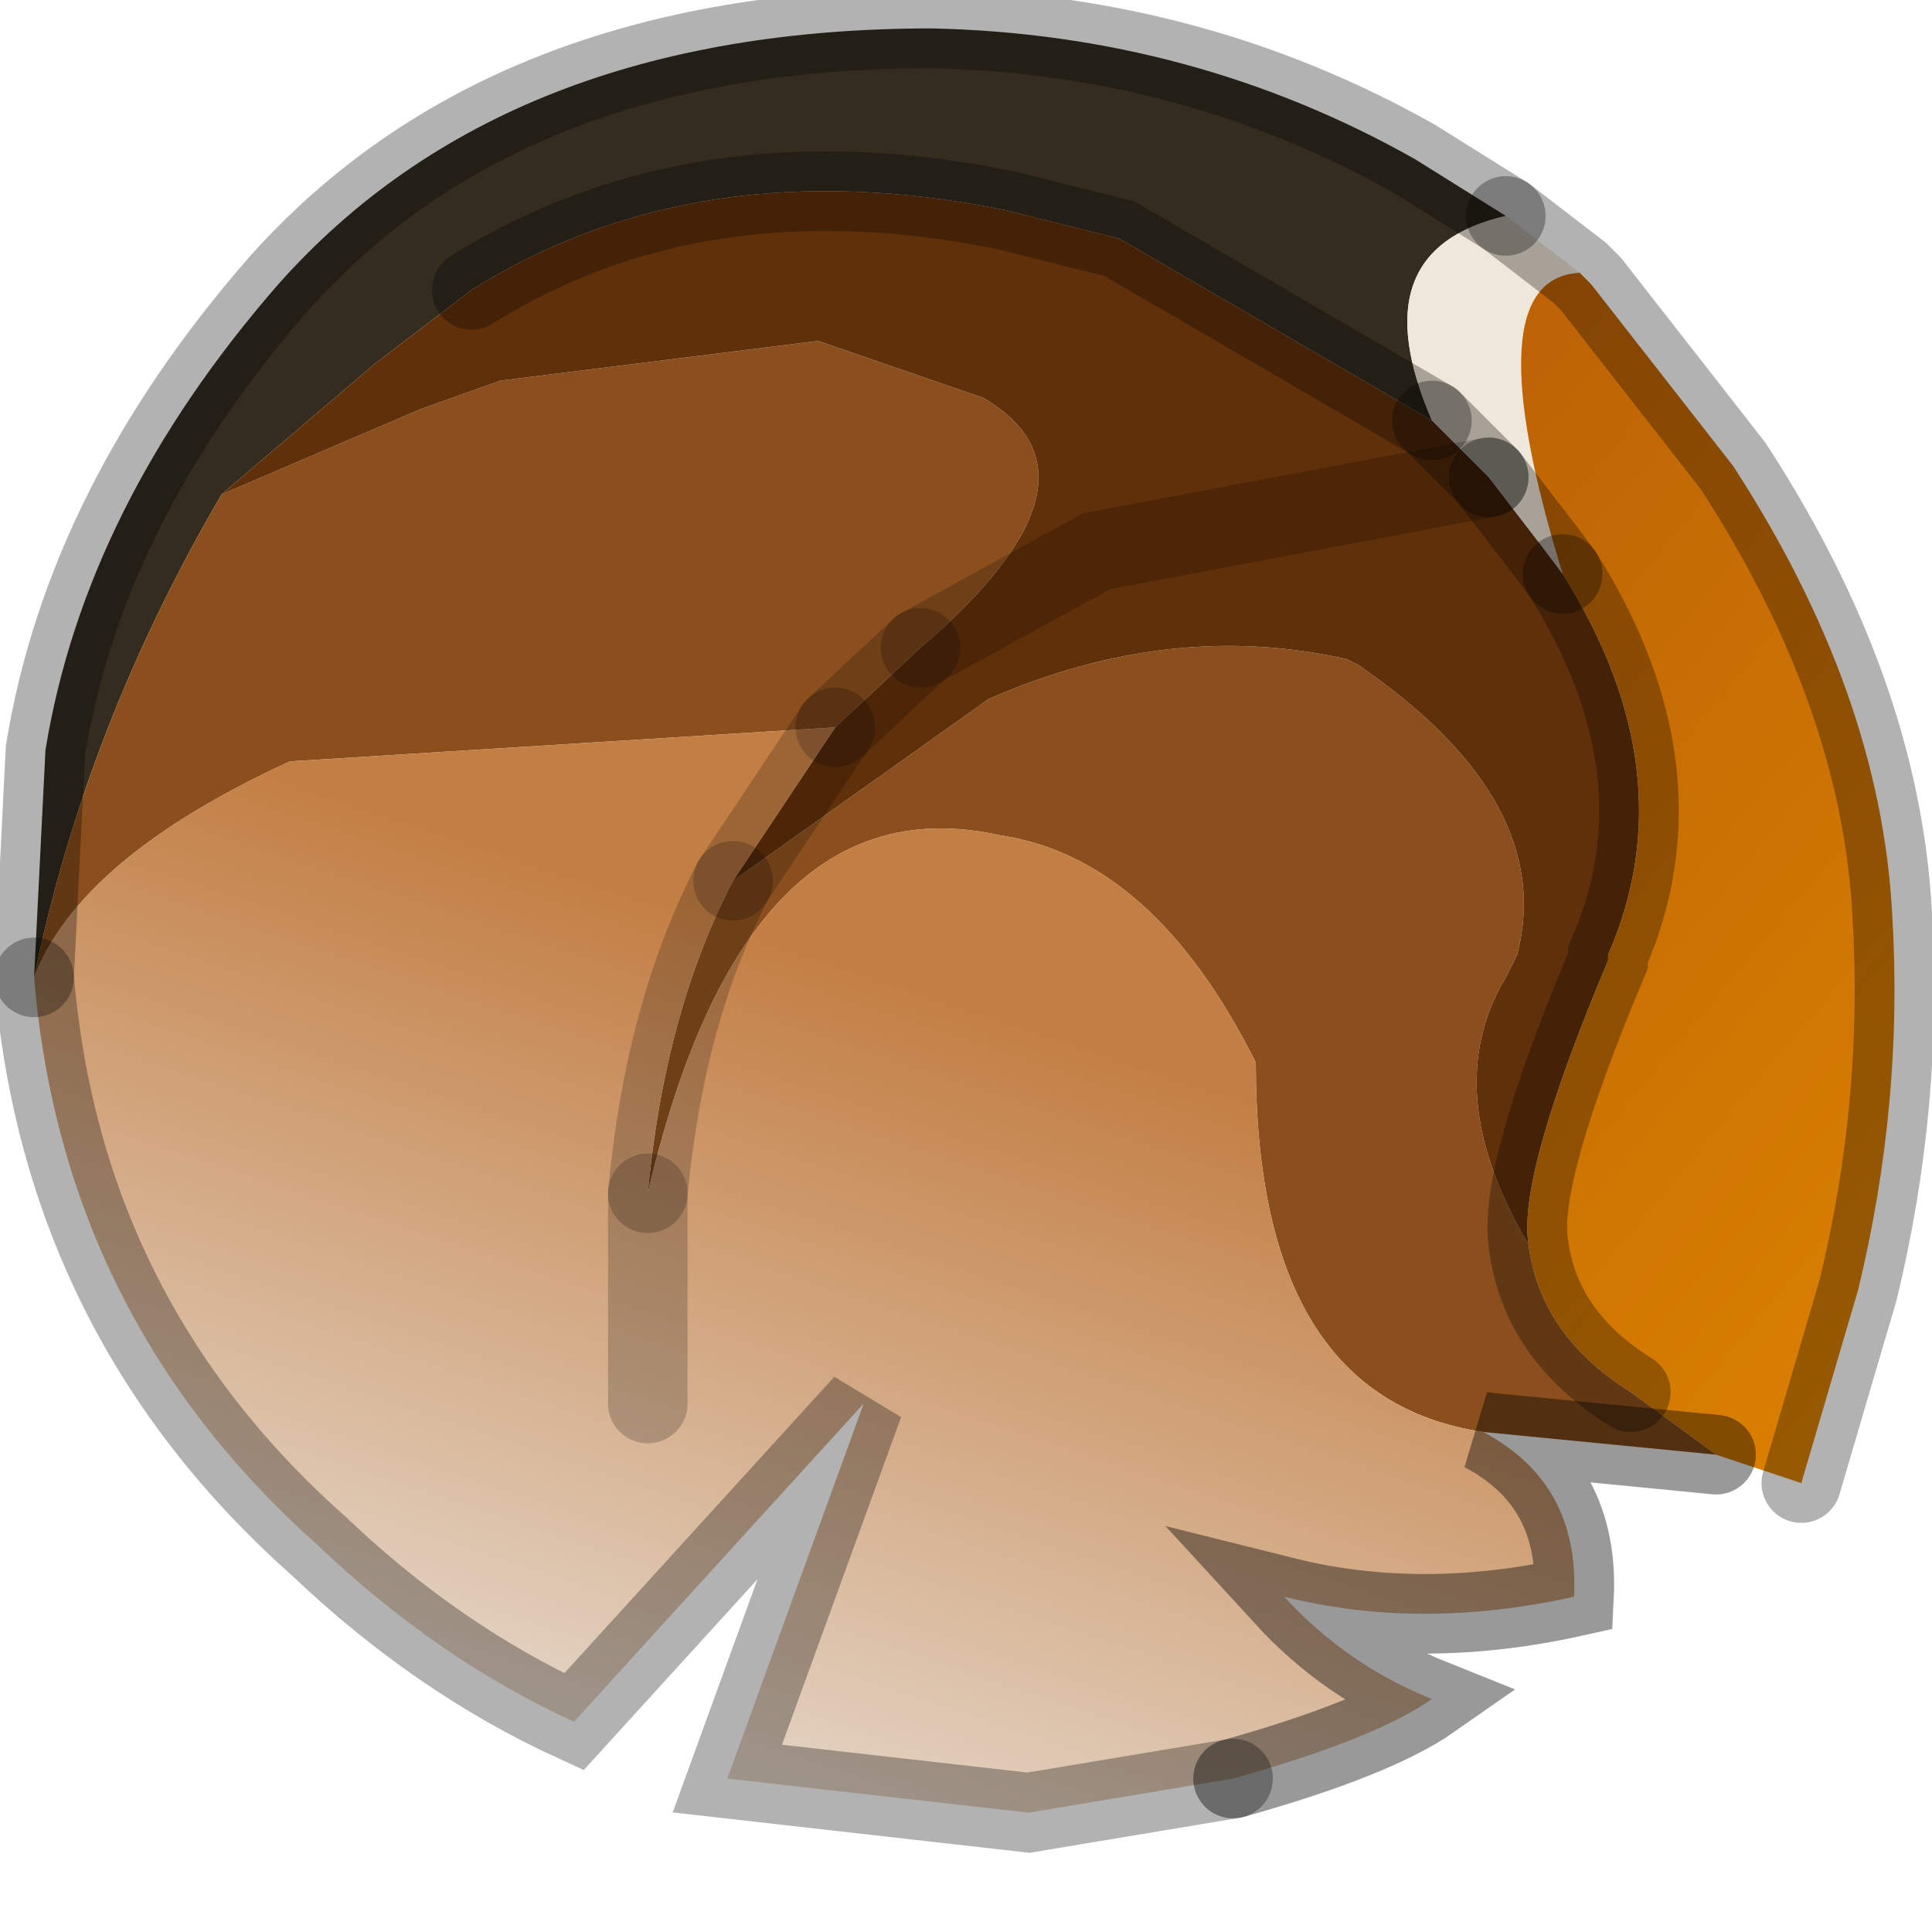 <?xml version="1.0" encoding="utf-8"?>
<svg version="1.1" id="Layer_1"
xmlns="http://www.w3.org/2000/svg"
xmlns:xlink="http://www.w3.org/1999/xlink"
width="17px" height="17px"
xml:space="preserve">
<g id="PathID_1081" transform="matrix(1, 0, 0, 1, 8.85, 8.1)">
<path style="fill:#342C1F;fill-opacity:1" d="M3.75 -4.4L1 -6L0 -6.25Q-2.7 -6.8 -4.7 -5.55L-5.55 -4.9L-6.9 -3.75Q-8.1 -1.7 -8.55 0.5L-8.45 -1.5Q-8.1 -3.65 -6.4 -5.6Q-4.4 -7.85 -0.65 -7.85Q1.65 -7.8 3.6 -6.7L4.4 -6.2Q3.1 -5.9 3.75 -4.4" />
<path style="fill:#8B4F1D;fill-opacity:1" d="M-5.15 -4.5L-4.45 -4.75L-1.65 -5.1L-0.2 -4.6Q1 -3.9 -0.75 -2.4L-1.5 -1.7L-6.3 -1.4Q-8.15 -0.55 -8.55 0.5Q-8.1 -1.7 -6.9 -3.75L-5.15 -4.5M2.2 1.25Q1.3 -0.55 -0.05 -0.75Q-2.3 -1.25 -3.15 2.4Q-3 0.8 -2.4 -0.35L-0.15 -1.95Q1.45 -2.65 3 -2.3L3.1 -2.25Q4.85 -1.05 4.5 0.3L4.4 0.5Q3.8 1.5 4.6 2.85Q4.7 3.65 5.5 4.15L6.25 4.7L4.2 4.5Q2.2 4.2 2.2 1.25" />
<path style="fill:#60300A;fill-opacity:1" d="M5.3 0.3L5.3 0.35Q4.5 2.25 4.6 2.85Q3.8 1.5 4.4 0.5L4.5 0.3Q4.85 -1.05 3.1 -2.25L3 -2.3Q1.45 -2.65 -0.15 -1.95L-2.4 -0.35L-1.5 -1.7L-0.75 -2.4Q1 -3.9 -0.2 -4.6L-1.65 -5.1L-4.45 -4.75L-5.15 -4.5L-6.9 -3.75L-5.55 -4.9L-4.7 -5.55Q-2.7 -6.8 0 -6.25L1 -6L3.75 -4.4L4.25 -3.9L4.75 -3.25L4.9 -3.05Q6 -1.3 5.3 0.3M4.25 -3.9L0.8 -3.25L-0.75 -2.4L0.8 -3.25L4.25 -3.9" />
<path style="fill:#EFE7DA;fill-opacity:1" d="M4.9 -3.05L4.75 -3.25L4.25 -3.9L3.75 -4.4Q3.1 -5.9 4.4 -6.2L5.05 -5.7Q4.1 -5.65 4.9 -3.05" />
<linearGradient
id="LinearGradID_302" gradientUnits="userSpaceOnUse" gradientTransform="matrix(0.008, 0.006, -0.005, 0.006, 3.2, 0.05)" spreadMethod ="pad" x1="-819.2" y1="0" x2="819.2" y2="0" >
<stop  offset="0" style="stop-color:#AA4F09;stop-opacity:1" />
<stop  offset="1" style="stop-color:#E08700;stop-opacity:1" />
</linearGradient>
<path style="fill:url(#LinearGradID_302) " d="M4.9 -3.05Q4.1 -5.65 5.05 -5.7L5.15 -5.6L6.4 -4Q7.7 -2 7.8 -0.05Q7.9 1.6 7.5 3.25L7 4.95L6.25 4.7L5.5 4.15Q4.7 3.65 4.6 2.85Q4.5 2.25 5.3 0.35L5.3 0.3Q6 -1.3 4.9 -3.05" />
<linearGradient
id="LinearGradID_303" gradientUnits="userSpaceOnUse" gradientTransform="matrix(-0.002, 0.005, -0.006, -0.002, -2.55, 4.6)" spreadMethod ="pad" x1="-819.2" y1="0" x2="819.2" y2="0" >
<stop  offset="0" style="stop-color:#C37E43;stop-opacity:1" />
<stop  offset="1" style="stop-color:#EBE8E3;stop-opacity:1" />
</linearGradient>
<path style="fill:url(#LinearGradID_303) " d="M-2.4 -0.35Q-3 0.8 -3.15 2.4Q-2.3 -1.25 -0.05 -0.75Q1.3 -0.55 2.2 1.25Q2.2 4.2 4.2 4.5Q5.05 4.95 5 5.95Q3.65 6.25 2.45 5.95Q3 6.55 3.75 6.85Q3.25 7.2 2 7.55L0.2 7.85L-2.45 7.55L-1.25 4.25L-3.8 7.05Q-5 6.5 -6.05 5.5Q-8.3 3.5 -8.55 0.5Q-8.15 -0.55 -6.3 -1.4L-1.5 -1.7L-2.4 -0.35M-3.15 4.25L-3.15 2.4L-3.15 4.25" />
<path style="fill:none;stroke-width:0.7;stroke-linecap:round;stroke-linejoin:miter;stroke-miterlimit:5;stroke:#000000;stroke-opacity:0.302" d="M4.4 -6.2L3.6 -6.7Q1.65 -7.8 -0.65 -7.85Q-4.4 -7.85 -6.4 -5.6Q-8.1 -3.65 -8.45 -1.5L-8.55 0.5" />
<path style="fill:none;stroke-width:0.7;stroke-linecap:round;stroke-linejoin:miter;stroke-miterlimit:5;stroke:#000000;stroke-opacity:0.302" d="M-4.7 -5.55Q-2.7 -6.8 0 -6.25L1 -6L3.75 -4.4" />
<path style="fill:none;stroke-width:0.7;stroke-linecap:round;stroke-linejoin:miter;stroke-miterlimit:5;stroke:#000000;stroke-opacity:0.302" d="M4.4 -6.2L5.05 -5.7L5.15 -5.6L6.4 -4Q7.7 -2 7.8 -0.05Q7.9 1.6 7.5 3.25L7 4.95" />
<path style="fill:none;stroke-width:0.7;stroke-linecap:round;stroke-linejoin:miter;stroke-miterlimit:5;stroke:#000000;stroke-opacity:0.4" d="M6.25 4.7L4.2 4.5Q5.05 4.95 5 5.95Q3.65 6.25 2.45 5.95Q3 6.55 3.75 6.85Q3.25 7.2 2 7.55" />
<path style="fill:none;stroke-width:0.7;stroke-linecap:round;stroke-linejoin:miter;stroke-miterlimit:5;stroke:#000000;stroke-opacity:0.302" d="M2 7.55L0.2 7.85L-2.45 7.55L-1.25 4.25L-3.8 7.05Q-5 6.5 -6.05 5.5Q-8.3 3.5 -8.55 0.5" />
<path style="fill:none;stroke-width:0.7;stroke-linecap:round;stroke-linejoin:miter;stroke-miterlimit:5;stroke:#000000;stroke-opacity:0.2" d="M-1.5 -1.7L-0.75 -2.4" />
<path style="fill:none;stroke-width:0.7;stroke-linecap:round;stroke-linejoin:miter;stroke-miterlimit:5;stroke:#000000;stroke-opacity:0.2" d="M-2.4 -0.35Q-3 0.8 -3.15 2.4" />
<path style="fill:none;stroke-width:0.7;stroke-linecap:round;stroke-linejoin:miter;stroke-miterlimit:5;stroke:#000000;stroke-opacity:0.2" d="M-0.75 -2.4L0.8 -3.25L4.25 -3.9" />
<path style="fill:none;stroke-width:0.7;stroke-linecap:round;stroke-linejoin:miter;stroke-miterlimit:5;stroke:#000000;stroke-opacity:0.302" d="M4.25 -3.9L3.75 -4.4" />
<path style="fill:none;stroke-width:0.7;stroke-linecap:round;stroke-linejoin:miter;stroke-miterlimit:5;stroke:#000000;stroke-opacity:0.302" d="M4.25 -3.9L4.75 -3.25L4.9 -3.05" />
<path style="fill:none;stroke-width:0.7;stroke-linecap:round;stroke-linejoin:miter;stroke-miterlimit:5;stroke:#000000;stroke-opacity:0.302" d="M5.5 4.15Q4.7 3.65 4.6 2.85Q4.5 2.25 5.3 0.35L5.3 0.3Q6 -1.3 4.9 -3.05" />
<path style="fill:none;stroke-width:0.7;stroke-linecap:round;stroke-linejoin:miter;stroke-miterlimit:5;stroke:#000000;stroke-opacity:0.2" d="M-1.5 -1.7L-2.4 -0.35" />
<path style="fill:none;stroke-width:0.7;stroke-linecap:round;stroke-linejoin:miter;stroke-miterlimit:5;stroke:#000000;stroke-opacity:0.2" d="M-3.15 2.4L-3.15 4.25" />
</g>
</svg>
